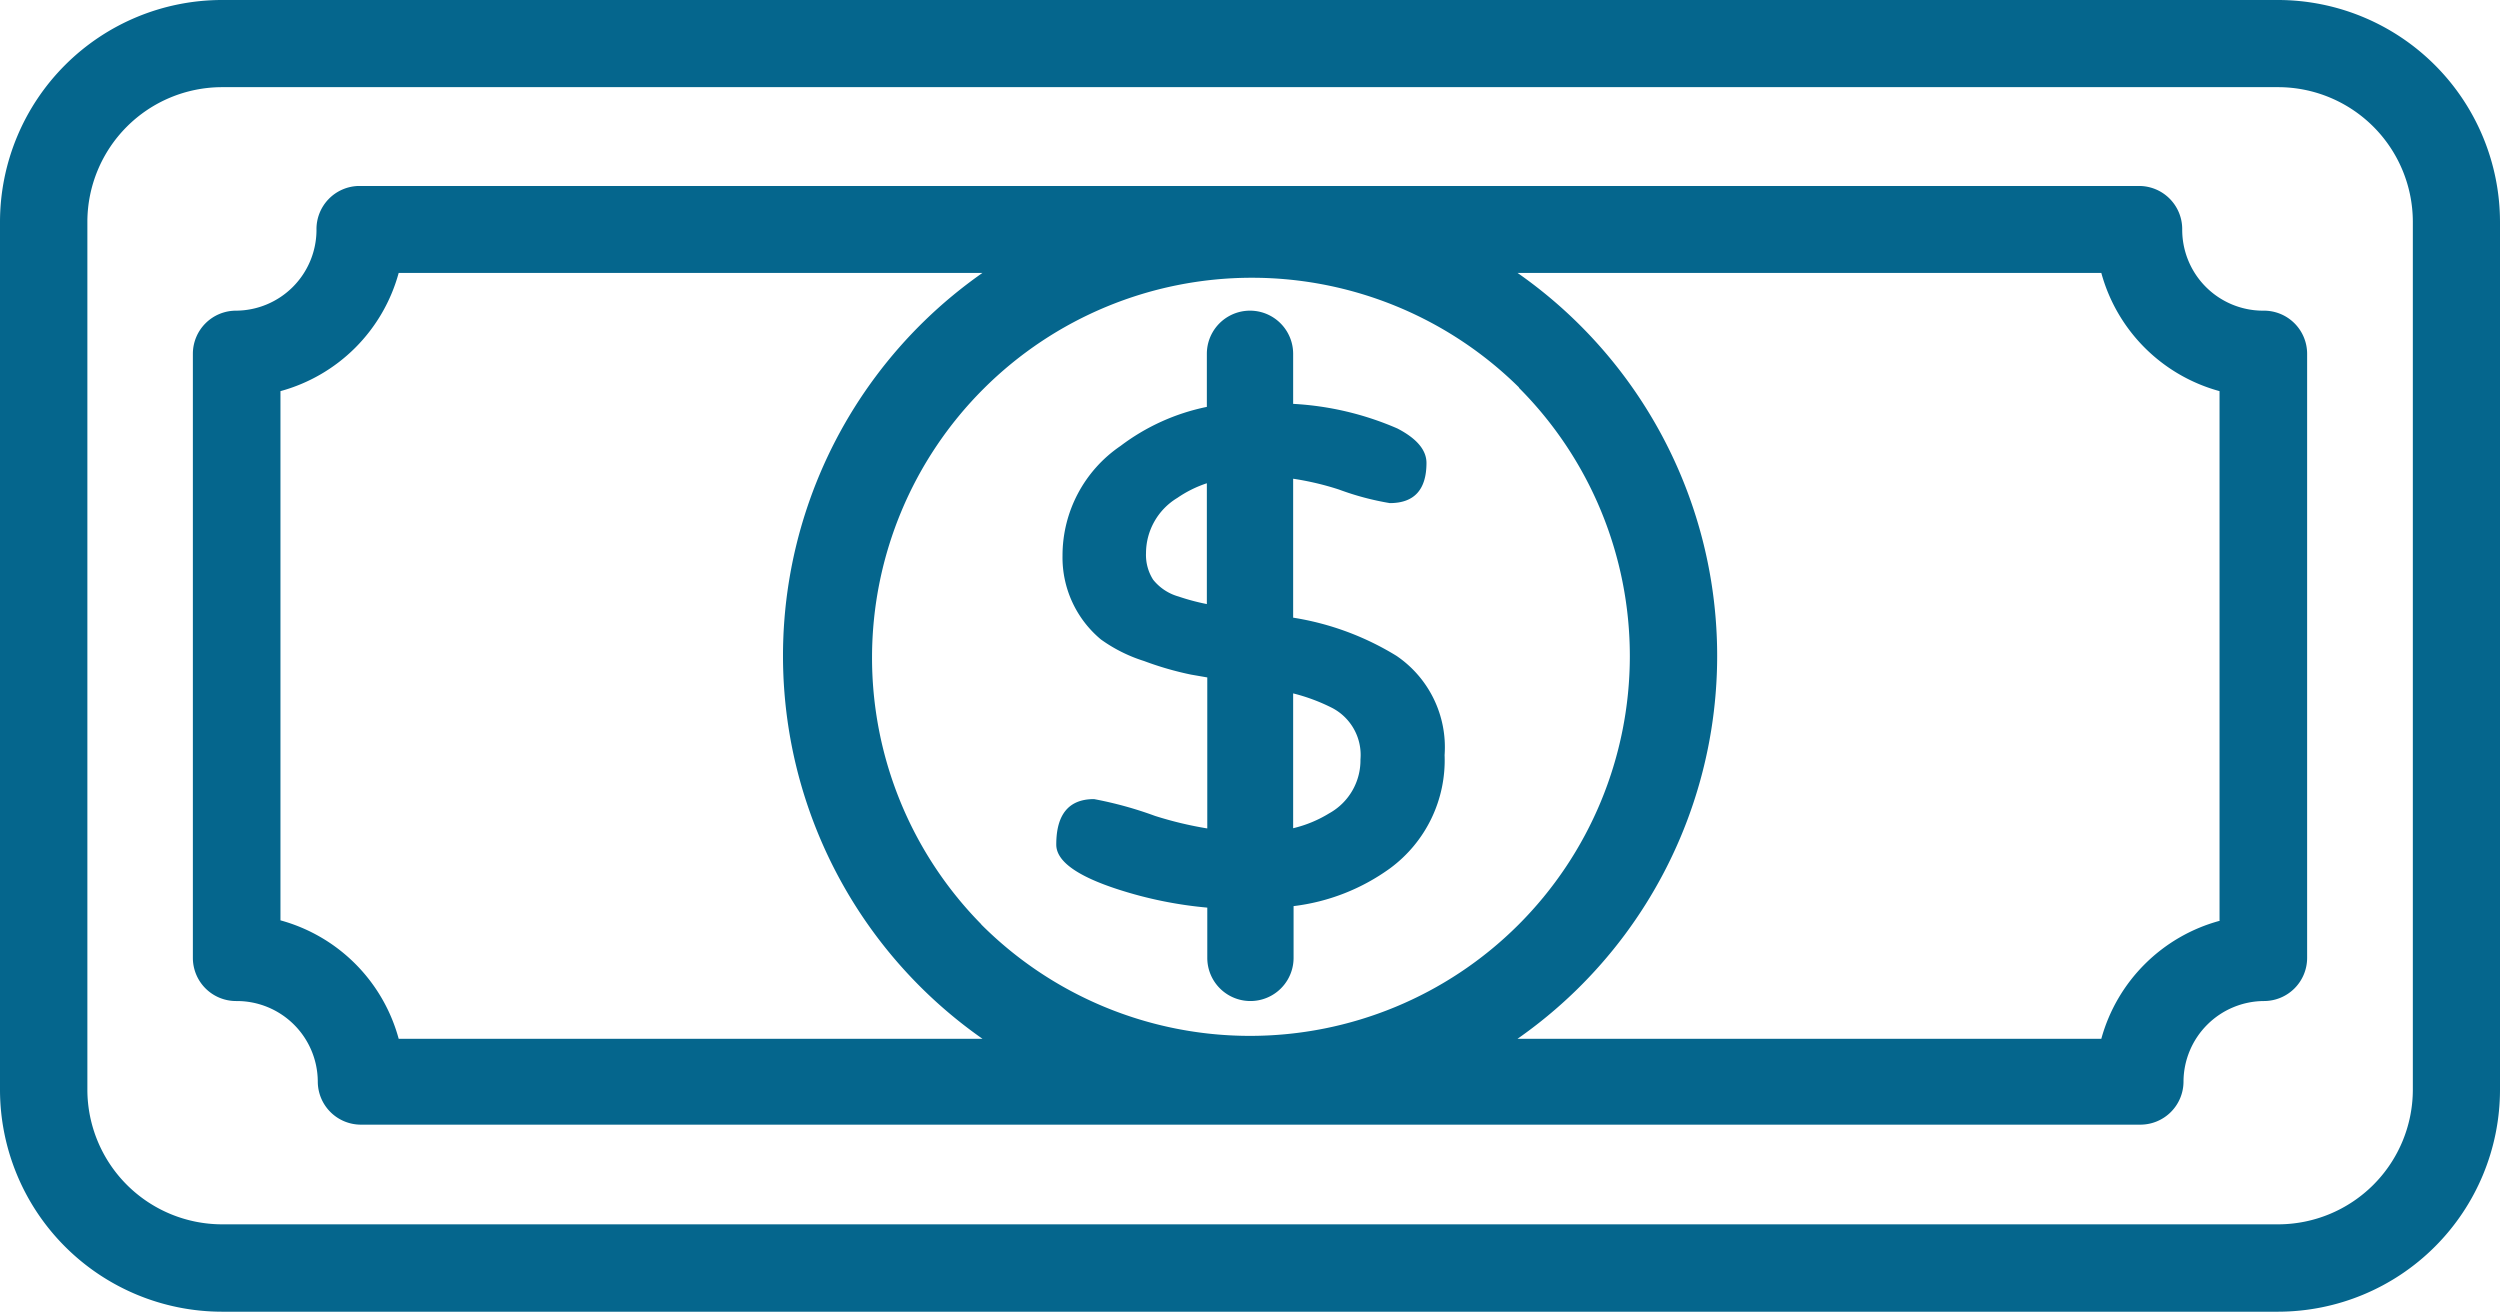 <svg xmlns="http://www.w3.org/2000/svg" viewBox="0 0 463.52 243.2"><defs><style>.cls-1{fill:#05668d;}</style></defs><g id="Layer_2" data-name="Layer 2"><g id="Capa_1" data-name="Capa 1"><path class="cls-1" d="M419.76,57.6h-.36a15,15,0,0,1-14.8-15.12,8,8,0,0,0-8-8H66.47a8,8,0,0,0-7.79,8.2A15,15,0,0,1,43.76,57.6a8,8,0,0,0-8,8v112a8,8,0,0,0,8,8h.16a15,15,0,0,1,15,14.92,8,8,0,0,0,8,8H396.84a8,8,0,0,0,8-8,15,15,0,0,1,14.92-14.92,8,8,0,0,0,8-8V65.6A8,8,0,0,0,419.76,57.6Zm-345.84,135A31.25,31.25,0,0,0,52,170.64V72.52A31.25,31.25,0,0,0,73.92,50.6H182.16a86.64,86.64,0,0,0,0,142Zm108-21.25a70.44,70.44,0,0,1,99.76-99.47l-.08,0a70.42,70.42,0,1,1-99.68,99.51Zm229.64-.63A31.25,31.25,0,0,0,389.6,192.6H281.36a86.6,86.6,0,0,0,0-142H389.6a31.25,31.25,0,0,0,21.92,21.92v98.12Z"/><path class="cls-1" d="M258.92,121.6a52.1,52.1,0,0,0-19.16-7.08V88.76a52.51,52.51,0,0,1,8.48,2,51.36,51.36,0,0,0,9.44,2.52q6.79,0,6.8-7.44,0-3.6-5.4-6.4a56,56,0,0,0-19.32-4.56V65.6a8,8,0,0,0-16,0v9.84a39.63,39.63,0,0,0-16,7.24A24.56,24.56,0,0,0,197,103a19.78,19.78,0,0,0,7.12,15.56,28.17,28.17,0,0,0,8,4,58.72,58.72,0,0,0,8.72,2.52l3,.52v28a68.52,68.52,0,0,1-9.68-2.32,70.55,70.55,0,0,0-11.32-3.12q-7,0-7,8.44,0,4.6,11.52,8.32a75.36,75.36,0,0,0,16.48,3.36v9.32a8,8,0,1,0,16,0V168a38.27,38.27,0,0,0,17.88-7,24.88,24.88,0,0,0,10.12-21A20.48,20.48,0,0,0,258.92,121.6ZM223.76,112a40.86,40.86,0,0,1-5.24-1.4,9.23,9.23,0,0,1-4.72-3.12,8.54,8.54,0,0,1-1.32-4.92,12,12,0,0,1,5.8-10.24,21.57,21.57,0,0,1,5.48-2.72V112Zm28.48,28.8a11.24,11.24,0,0,1-5.8,10,22.85,22.85,0,0,1-6.68,2.76v-25a34.51,34.51,0,0,1,7.28,2.72A9.83,9.83,0,0,1,252.24,140.8Z"/><path class="cls-1" d="M422.44,0H41.12A41.19,41.19,0,0,0,0,41.08v161A41.19,41.19,0,0,0,41.12,243.2H422.4a41.19,41.19,0,0,0,41.12-41.08v-161A41.21,41.21,0,0,0,422.44,0Zm24.92,202.12A25,25,0,0,1,422.44,227H41.12A25,25,0,0,1,16.2,202.12v-161A25,25,0,0,1,41.12,16.16H422.44a25,25,0,0,1,24.92,24.92v161Z"/></g></g></svg>